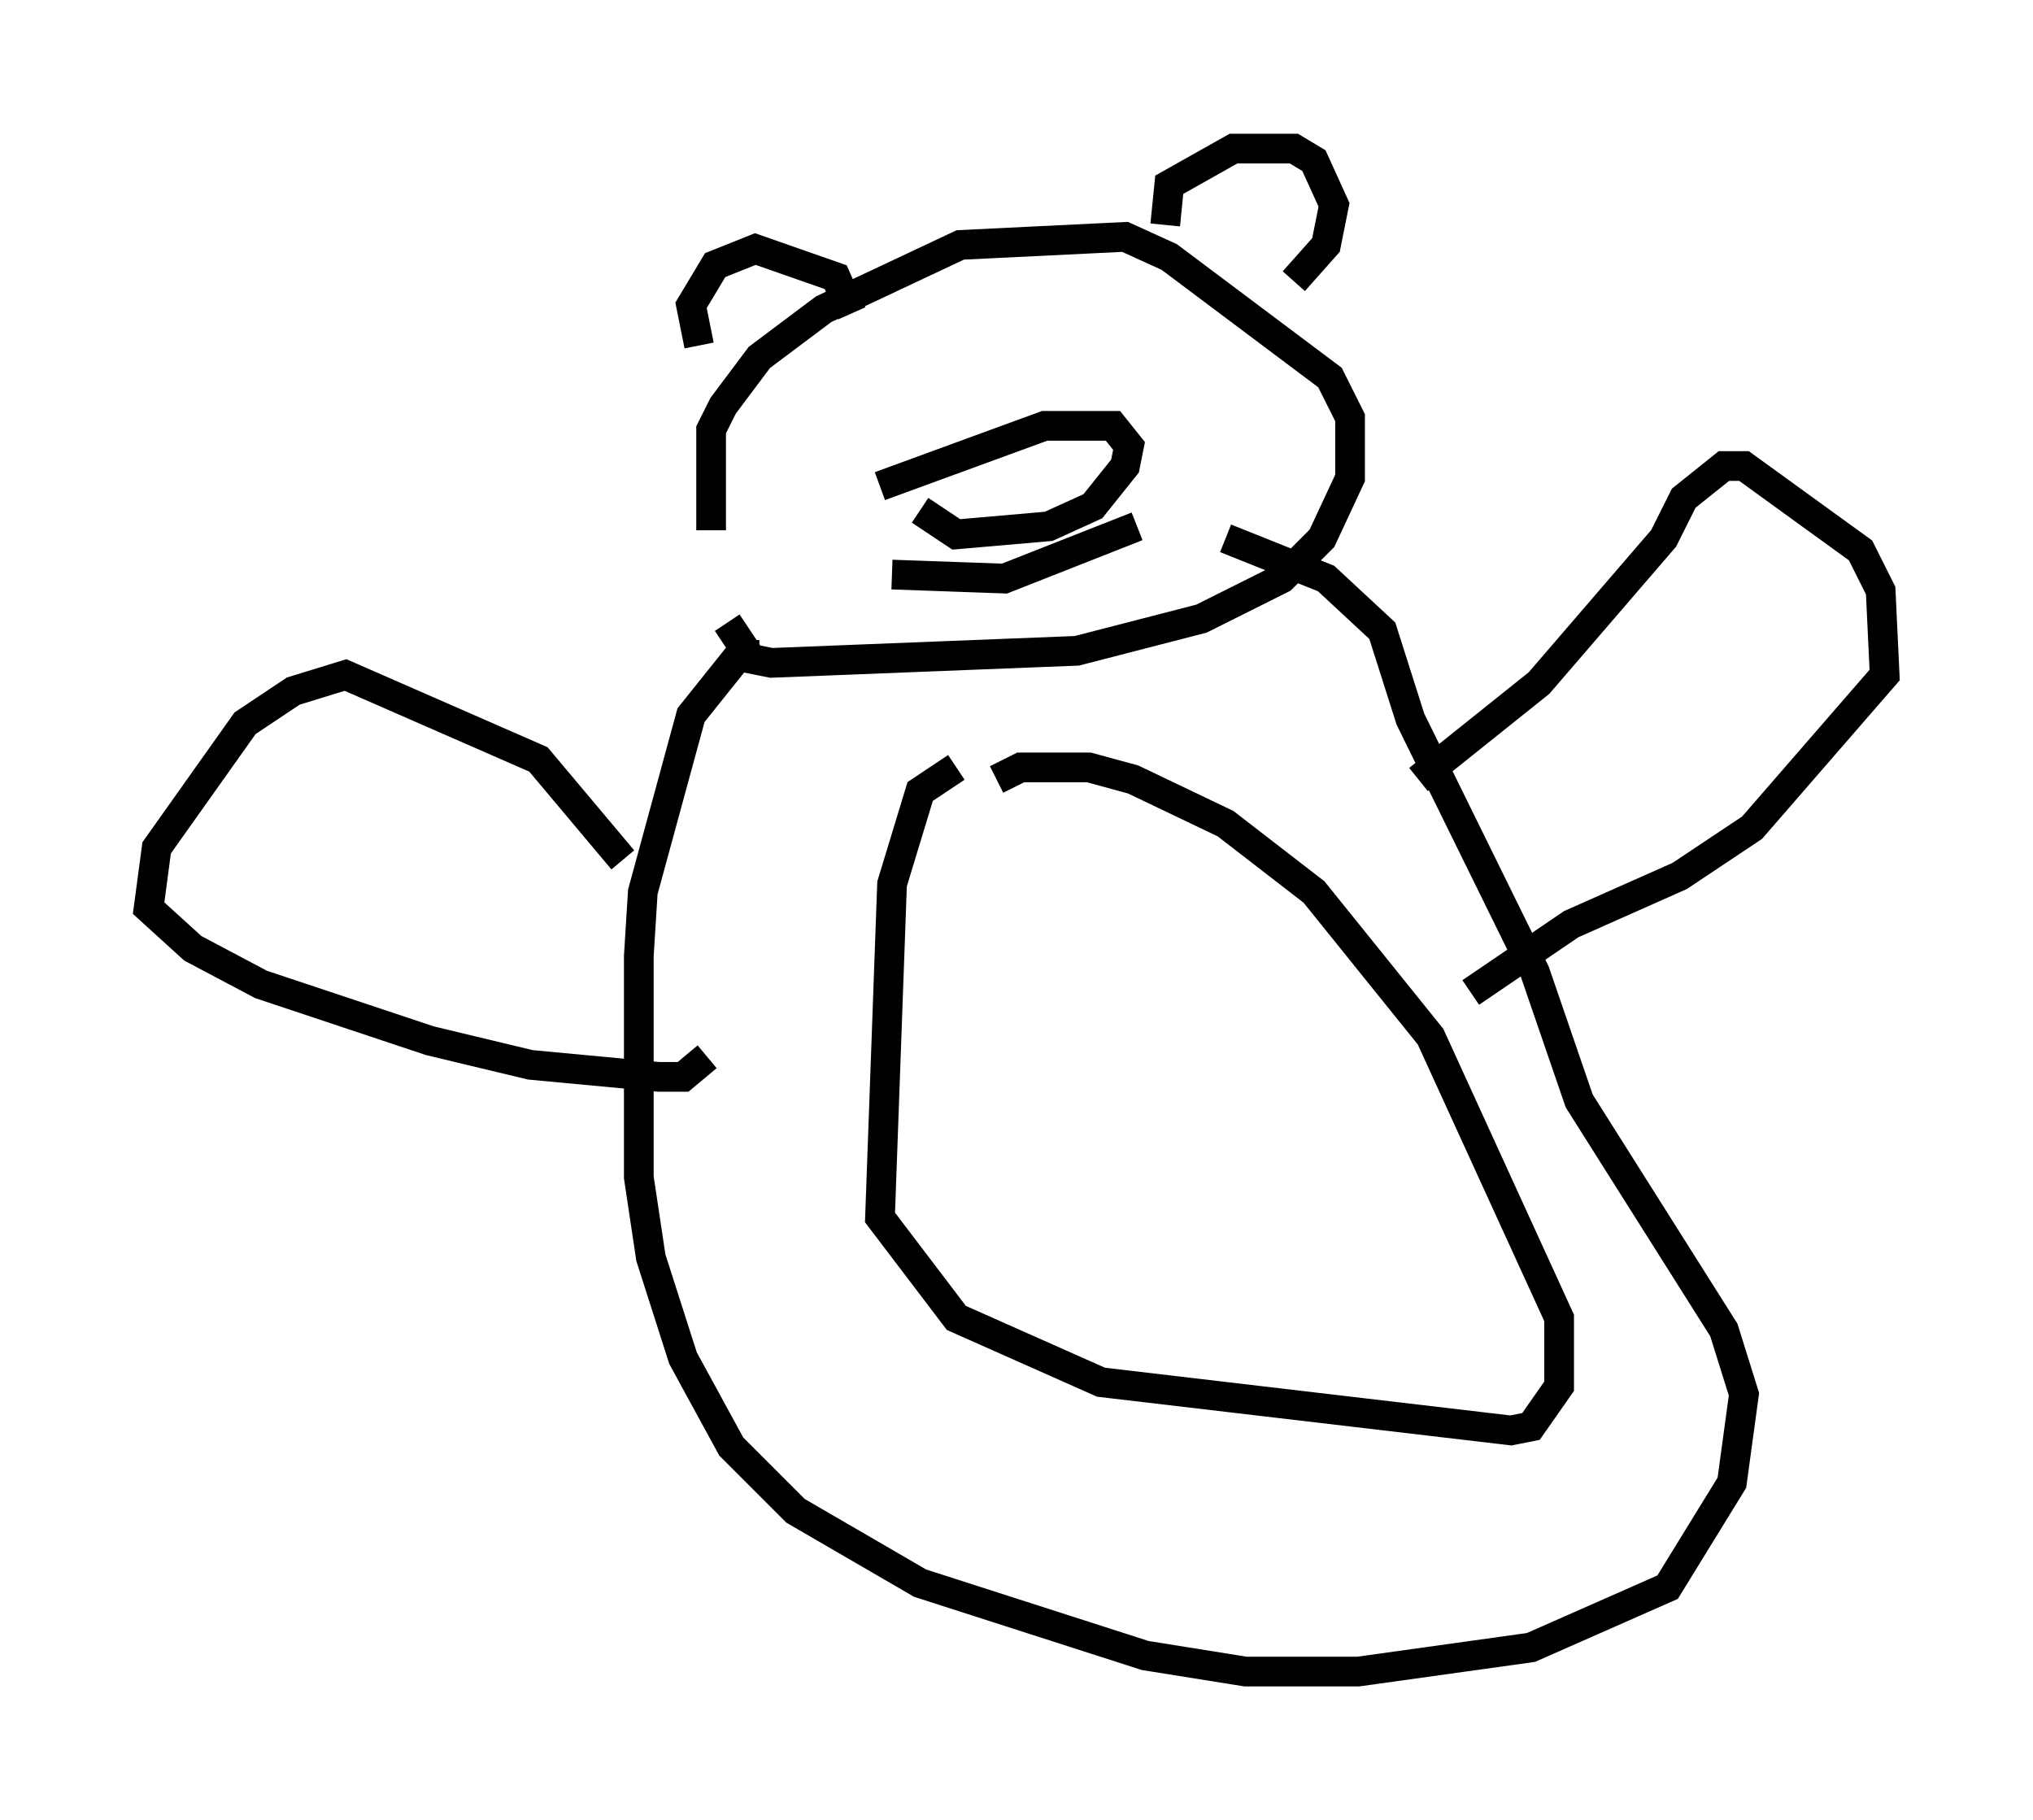 <?xml version="1.0" encoding="utf-8" ?>
<svg baseProfile="full" height="61.285" version="1.1" width="68.457" xmlns="http://www.w3.org/2000/svg" xmlns:ev="http://www.w3.org/2001/xml-events" xmlns:xlink="http://www.w3.org/1999/xlink"><defs /><rect fill="white" height="61.285" width="68.457" x="0" y="0" /><path d="M24.892, 19.885 m-0.947, -2.03 l0.0, -3.383 0.406, -0.812 l1.218, -1.624 2.165, -1.624 l4.601, -2.165 5.548, -0.271 l1.488, 0.677 5.413, 4.059 l0.677, 1.353 0.0, 2.03 l-0.947, 2.03 -1.353, 1.353 l-2.706, 1.353 -4.195, 1.083 l-10.284, 0.406 -0.677, -0.135 l-0.812, -1.218 m1.083, 1.083 l-0.677, 0.0 -1.624, 2.03 l-1.624, 5.954 -0.135, 2.165 l0.0, 7.442 0.406, 2.706 l1.083, 3.383 1.624, 2.977 l2.165, 2.165 4.195, 2.436 l7.578, 2.436 3.383, 0.541 l3.789, 0.0 5.819, -0.812 l4.601, -2.03 2.165, -3.518 l0.406, -2.977 -0.677, -2.165 l-4.871, -7.713 -1.488, -4.33 l-4.195, -8.525 -0.947, -2.977 l-1.894, -1.759 -3.383, -1.353 m-9.066, 7.713 l-1.218, 0.812 -0.947, 3.112 l-0.406, 11.231 2.571, 3.383 l4.871, 2.165 13.802, 1.624 l0.677, -0.135 0.947, -1.353 l0.0, -2.3 -4.33, -9.472 l-3.924, -4.871 -2.977, -2.3 l-3.112, -1.488 -1.488, -0.406 l-2.3, 0.0 -0.812, 0.406 m14.208, 0.0 l4.059, -3.248 4.195, -4.871 l0.677, -1.353 1.353, -1.083 l0.677, 0.0 3.924, 2.842 l0.677, 1.353 0.135, 2.842 l-4.465, 5.142 -2.436, 1.624 l-3.654, 1.624 -3.383, 2.3 m-28.552, -4.465 l-2.842, -3.383 -6.495, -2.842 l-1.759, 0.541 -1.624, 1.083 l-2.977, 4.195 -0.271, 2.03 l1.488, 1.353 2.3, 1.218 l5.683, 1.894 3.383, 0.812 l4.33, 0.406 0.812, 0.0 l0.812, -0.677 m-0.271, -23.951 l-0.271, -1.353 0.812, -1.353 l1.353, -0.541 2.706, 0.947 l0.541, 1.218 m10.555, -2.977 l0.135, -1.353 2.165, -1.218 l2.03, 0.0 0.677, 0.406 l0.677, 1.488 -0.271, 1.353 l-1.083, 1.218 m-13.938, 6.901 l5.548, -2.03 2.3, 0.0 l0.541, 0.677 -0.135, 0.677 l-1.083, 1.353 -1.488, 0.677 l-3.112, 0.271 -1.218, -0.812 m-0.947, 2.165 l3.789, 0.135 4.465, -1.759 m-7.848, -4.465 l0.0, 0.0 " fill="none" stroke="black" stroke-width="1" /></svg>
